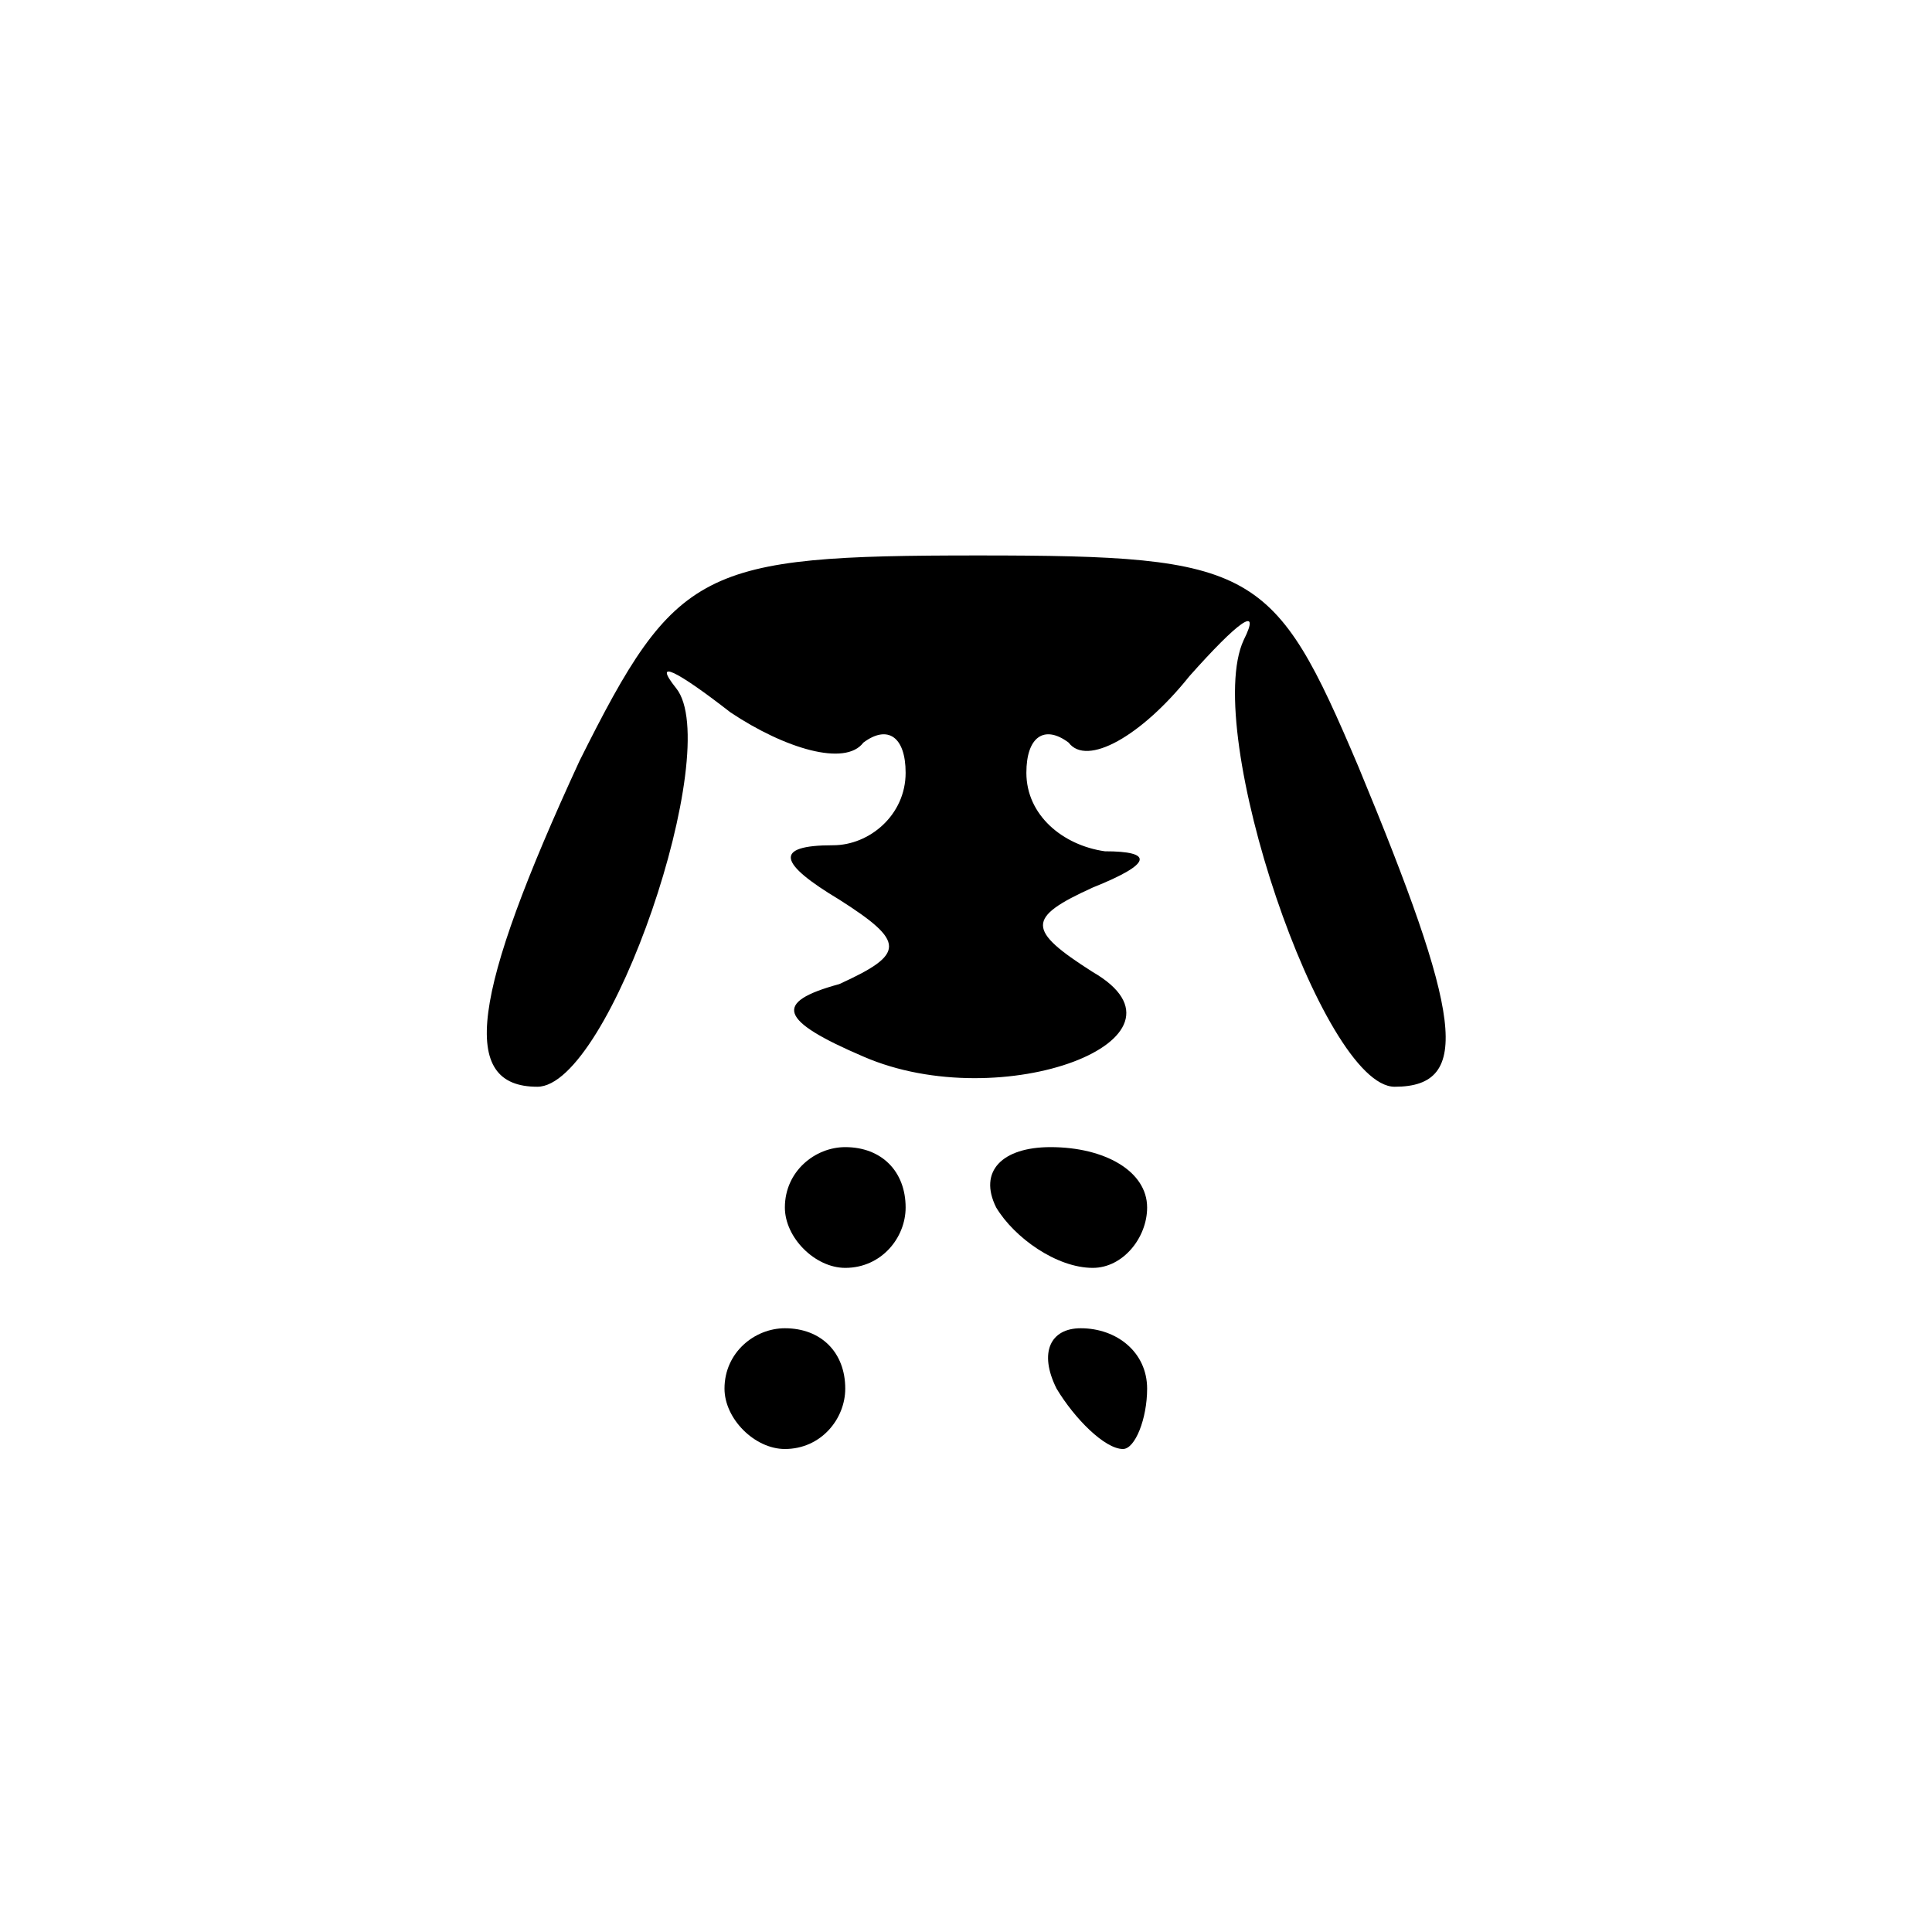 <?xml version="1.0" standalone="no"?>
<!DOCTYPE svg PUBLIC "-//W3C//DTD SVG 20010904//EN"
 "http://www.w3.org/TR/2001/REC-SVG-20010904/DTD/svg10.dtd">
<svg version="1.0" xmlns="http://www.w3.org/2000/svg"
 width="32pt" height="32pt" viewBox="0 0 32 32"
 preserveAspectRatio="xMidYMid meet">
<g transform="translate(0,32) scale(0.1,-0.1)"
fill="#000000" stroke="none">
<path fill="#000000" stroke="none" d="M96 194 c-18 -39 -20 -54 -7 -54 12 0
31 56 23 66 -4 5 0 3 9 -4 9 -6 19 -9 22 -5 4 3 7 1 7 -5 0 -7 -6 -12 -12 -12
-10 0 -9 -3 1 -9 11 -7 11 -9 0 -14 -11 -3 -10 -6 4 -12 23 -10 57 3 38 14
-11 7 -11 9 0 14 10 4 10 6 2 6 -7 1 -13 6 -13 13 0 6 3 8 7 5 3 -4 12 1 20
11 8 9 12 12 9 6 -7 -15 13 -74 25 -74 13 0 11 12 -6 53 -14 33 -17 35 -63 35
-46 0 -50 -2 -66 -34z"/>
<path fill="#000000" stroke="none" d="M130 120 c0 -5 5 -10 10 -10 6 0 10 5
10 10 0 6 -4 10 -10 10 -5 0 -10 -4 -10 -10z"/>
<path fill="#000000" stroke="none" d="M165 120 c3 -5 10 -10 16 -10 5 0 9 5
9 10 0 6 -7 10 -16 10 -8 0 -12 -4 -9 -10z"/>
<path fill="#000000" stroke="none" d="M120 90 c0 -5 5 -10 10 -10 6 0 10 5
10 10 0 6 -4 10 -10 10 -5 0 -10 -4 -10 -10z"/>
<path fill="#000000" stroke="none" d="M175 90 c3 -5 8 -10 11 -10 2 0 4 5 4
10 0 6 -5 10 -11 10 -5 0 -7 -4 -4 -10z"/>
</g>
</svg>
